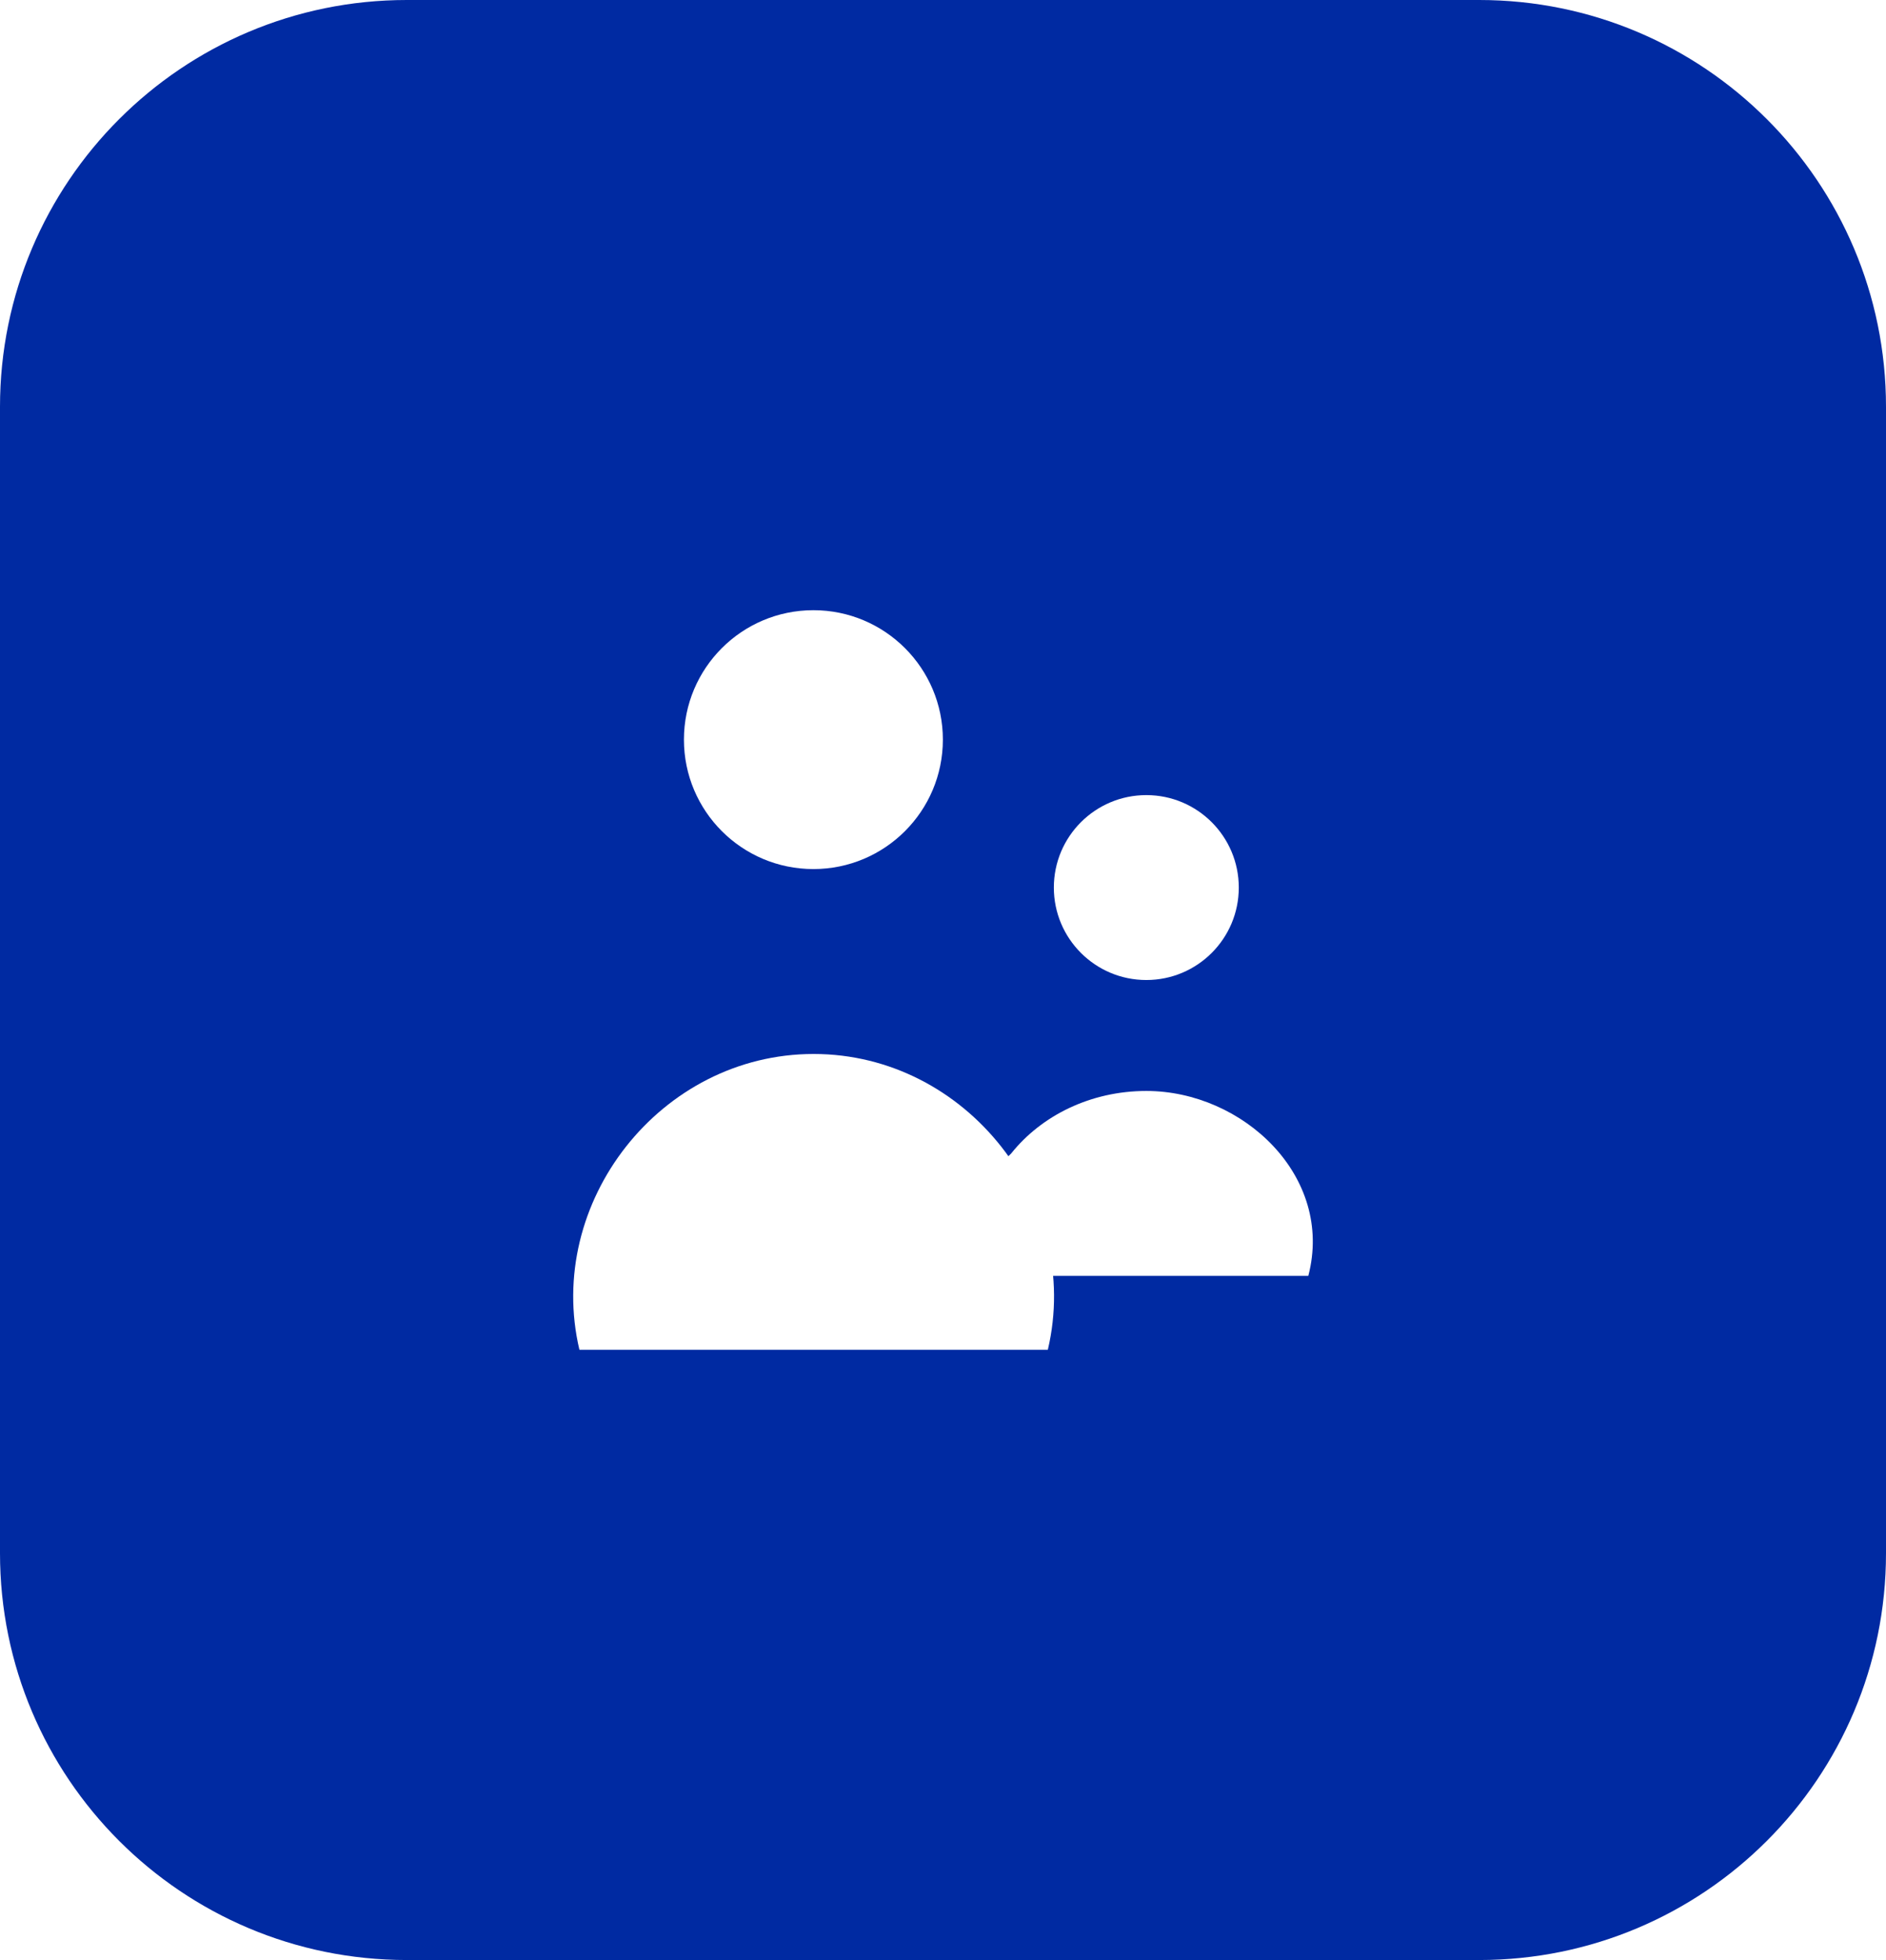 <svg width="102" height="106" viewBox="0 0 102 106" fill="none" xmlns="http://www.w3.org/2000/svg">
<rect width="102" height="106" fill="#D6D6D6"/>
<g id="Rik E-learning">
<rect width="1440" height="6040" transform="translate(-585 -1207)" fill="white"/>
<g id="Why choos us-eLearning Landing Page 4">
<g id="Why choos us">
<g id="Group 4261">
<g id="Icon">
<path id="Rectangle 184" d="M0 22C0 9.85 9.85 0 22 0H80C92.15 0 102 9.85 102 22V84C102 96.15 92.15 106 80 106H22C9.85 106 0 96.15 0 84V22Z" fill="#002AA2"/>
<g id="Users">
<g id="User1">
<path id="Ellipse 55" d="M44.003 57C35.711 57 29.454 65.036 31.337 73H56.669C58.552 65.036 52.295 57 44.003 57Z" fill="white"/>
<ellipse id="Ellipse 56" cx="43.991" cy="40" rx="7.002" ry="7" fill="white"/>
</g>
<g id="User2">
<path id="Ellipse 57" d="M61.996 59C58.989 59 56.326 60.331 54.691 62.376L48 69H56.995H70.757C72.165 63.62 67.218 59 61.996 59Z" fill="white"/>
<ellipse id="Ellipse 58" cx="61.996" cy="48" rx="5.001" ry="5" fill="white"/>
</g>
</g>
</g>
</g>
</g>
</g>
</g>
</svg>
